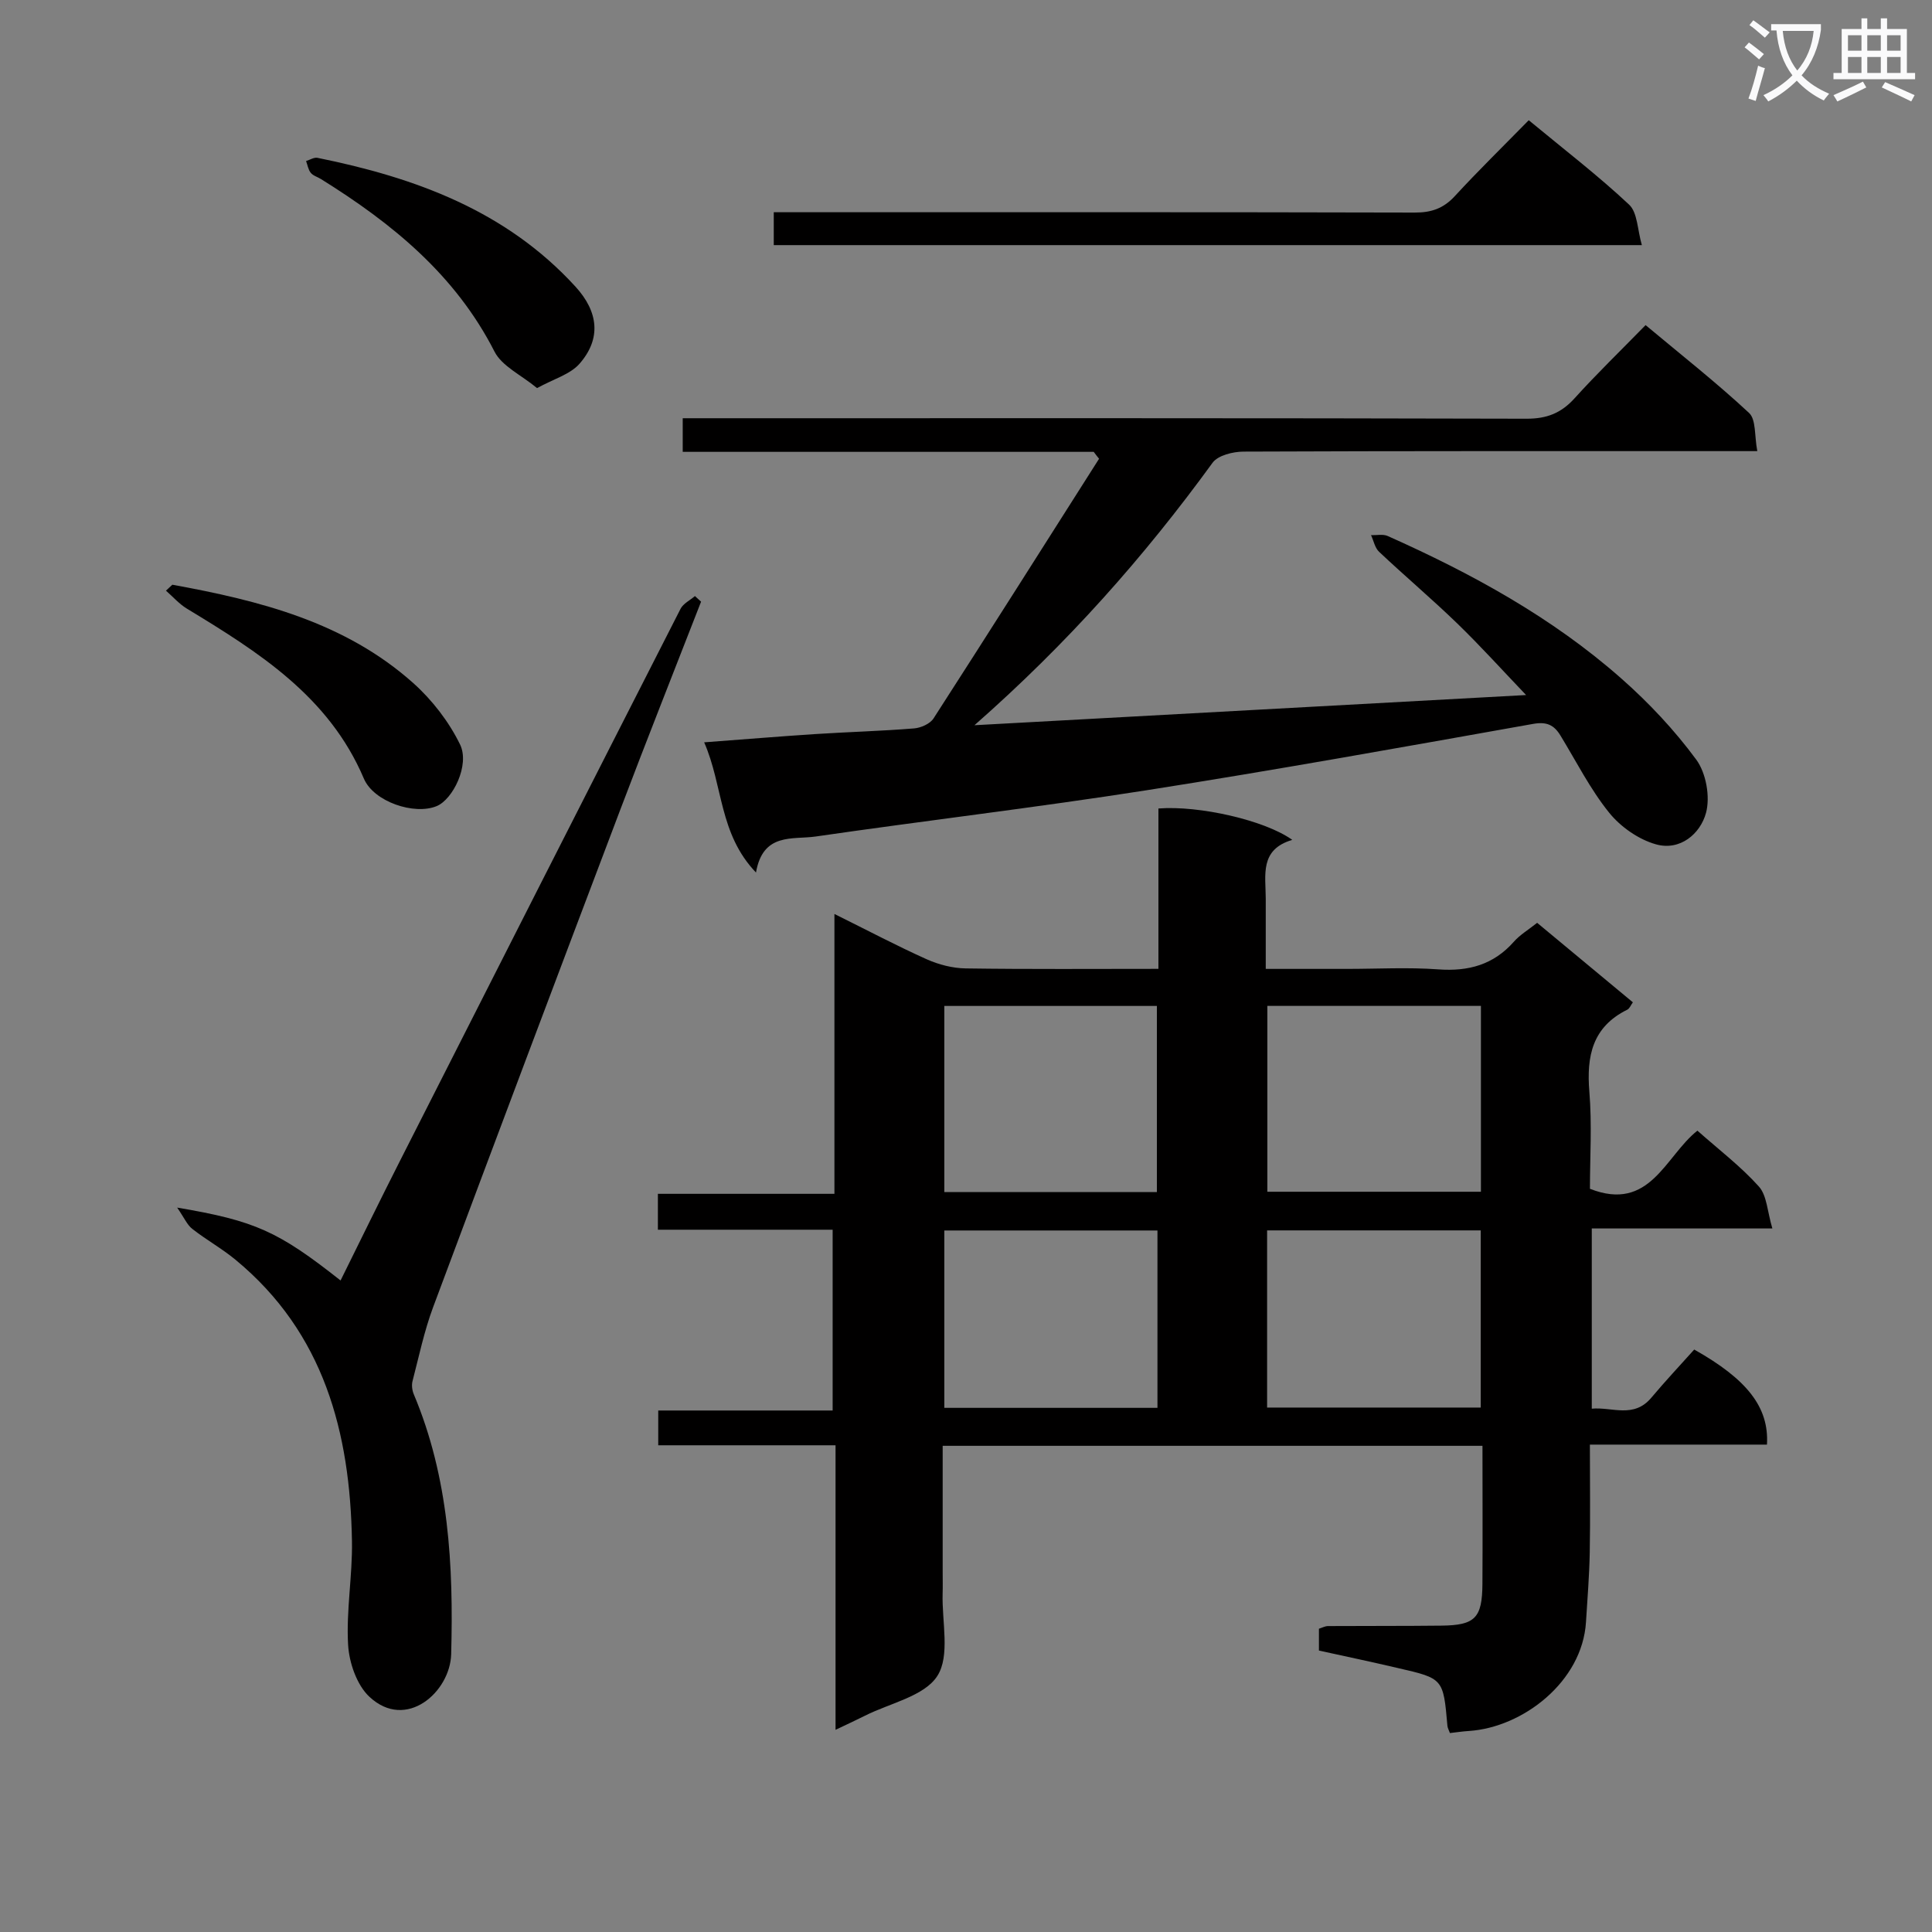 <svg enable-background="new 0 0 400 400" viewBox="0 0 400 400" xmlns="http://www.w3.org/2000/svg"><rect x="0" y="0" width="400" height="400" fill="#808080" stroke="none"/><path d="m362.1 8.8c1.1.8 2.1 1.6 3.1 2.4l-1 1.1c-1.3-1.1-2.3-2-3-2.5zm1.9 4.8c.5.2.9.4 1.4.5-.6 2.3-1.3 4.5-1.9 6.8l-1.5-.5c.8-2.1 1.4-4.3 2-6.8zm-1-9.4c1.3.9 2.4 1.8 3.4 2.5l-1 1.1c-1.4-1.2-2.4-2.1-3.2-2.6zm3.7 2.2v-1.4h10.3v1.2c-.5 3.6-1.8 6.8-4 9.4 1.5 1.6 3.4 2.8 5.7 3.8-.3.4-.7.8-1.1 1.4-2.3-1.1-4.1-2.5-5.6-4.1-1.6 1.6-3.6 3.1-5.9 4.3-.3-.5-.7-.9-1-1.3 2.4-1.1 4.4-2.5 6-4.1-1.9-2.5-3-5.6-3.3-9.3h-1.1zm8.8 0h-6.4c.3 3.3 1.3 6 3 8.2 2-2.3 3.1-5.1 3.4-8.2z" fill="#fafafb"/><path d="m385.3 3.8h1.3v2.2h2.8v-2.2h1.3v2.2h4.1v9.1h1.7v1.3h-16.9v-1.3h1.7v-9.1h4.1v-2.2zm.4 13.1.7 1.2c-1.8.9-3.8 1.9-6 2.9-.2-.4-.5-.8-.8-1.3 2.3-1 4.3-1.9 6.1-2.8zm-3.1-6.4h2.8v-3.2h-2.8zm0 4.6h2.8v-3.3h-2.8zm4-4.6h2.8v-3.2h-2.8zm0 4.6h2.8v-3.3h-2.8zm3.7 1.9c2.1.9 4.1 1.8 6.1 2.7l-.7 1.3c-2.2-1.1-4.2-2-6.1-2.9zm3.2-9.7h-2.8v3.2h2.8zm-2.8 7.8h2.8v-3.3h-2.8z" fill="#fafafb"/><g fill="#010000"><path d="m273.07 341.73c0-1.74 0-3.04 0-4.52.67-.21 1.28-.55 1.89-.55 7.83-.05 15.66 0 23.49-.09 6.95-.08 8.42-1.58 8.47-8.61.06-9.45.01-18.9.01-28.62-37.41 0-74.3 0-111.76 0v26.11c0 1.5.04 3-.01 4.5-.17 5.79 1.59 12.84-1.09 17.03-2.7 4.22-9.82 5.63-15.01 8.25-1.76.89-3.56 1.71-6.07 2.91 0-19.8 0-39.12 0-58.91-12.55 0-24.46 0-36.71 0 0-2.54 0-4.6 0-7.2h36.11c0-12.57 0-24.63 0-37.43-11.85 0-23.89 0-36.18 0 0-2.82 0-4.9 0-7.43h36.55c0-19.27 0-38.12 0-57.94 6.99 3.46 12.96 6.62 19.11 9.38 2.49 1.11 5.36 1.85 8.07 1.89 13.13.19 26.26.09 39.9.09 0-11.43 0-22.34 0-33.2 8.44-.66 22.09 2.45 27.71 6.5-6.81 2-5.5 7.31-5.49 12.14.01 4.63 0 9.27 0 14.57h16.77c6.33 0 12.69-.36 18.99.1 6.23.45 11.39-.96 15.6-5.72 1.29-1.46 3.05-2.5 4.83-3.92 6.64 5.51 13.14 10.91 19.82 16.46-.43.58-.68 1.29-1.17 1.53-7.22 3.57-8.45 9.6-7.84 16.98.56 6.75.12 13.58.12 20.1 12.47 4.89 15.56-6.75 22.25-12.04 4.43 3.93 8.98 7.39 12.73 11.57 1.67 1.86 1.74 5.18 2.79 8.68-13.19 0-25.11 0-37.39 0v37.31c4.22-.39 8.68 2.08 12.33-2.27 2.88-3.43 5.94-6.69 8.88-9.97 10.94 6.15 15.52 11.95 15.06 19.68-6.01 0-12.09 0-18.18 0-5.96 0-11.91 0-18.48 0 0 7.77.1 15.05-.03 22.33-.09 4.81-.48 9.62-.78 14.42-.76 12.3-13.03 21.81-24.24 22.54-1.3.08-2.59.28-3.93.43-.21-.6-.48-1.04-.52-1.51-.85-9.76-.84-9.79-10.22-11.94-5.32-1.25-10.67-2.38-16.38-3.63zm-33.55-94.93c0-12.8 0-25.6 0-38.53-14.75 0-29.29 0-44.01 0v38.53zm67.09-.06c0-12.97 0-25.67 0-38.48-14.9 0-29.47 0-44.22 0v38.48zm-111.1 8.02v36.72h44.13c0-12.4 0-24.47 0-36.72-14.88 0-29.44 0-44.13 0zm66.83-.02v36.68h44.23c0-12.46 0-24.51 0-36.68-14.93 0-29.5 0-44.23 0z"/><path d="m226.44 93.55c-28.25 0-56.5 0-85.09 0 0-2.37 0-4.27 0-6.96h6.24c56.15 0 112.31-.05 168.46.1 4.23.01 7.19-1.17 9.97-4.25 4.57-5.06 9.49-9.81 14.68-15.13 7.37 6.16 14.66 11.89 21.42 18.18 1.48 1.37 1.1 4.74 1.71 7.91-2.98 0-4.94 0-6.89 0-33.16 0-66.32-.04-99.48.1-2.19.01-5.3.77-6.42 2.32-14.15 19.46-29.99 37.36-49.29 54.33 38.8-2.12 76.1-4.16 114.21-6.25-4.93-5.16-9.43-10.15-14.24-14.81-5.26-5.09-10.86-9.82-16.19-14.84-.87-.82-1.13-2.28-1.67-3.45 1.15.04 2.46-.26 3.44.17 17.38 7.75 34.02 16.84 48.36 29.49 5.71 5.03 11.03 10.7 15.53 16.81 2.04 2.78 2.92 7.7 2.02 11.03-1.18 4.35-5.38 7.91-10.36 6.51-3.61-1.01-7.33-3.62-9.7-6.56-3.92-4.87-6.79-10.58-10.07-15.96-1.34-2.2-2.85-2.92-5.69-2.41-26.63 4.74-53.26 9.54-79.98 13.73-22.78 3.57-45.7 6.27-68.53 9.58-4.74.69-10.93-.89-12.36 7.46-7.68-8.04-6.78-17.92-10.73-26.96 8.21-.61 15.61-1.23 23.03-1.71 6.8-.44 13.62-.62 20.42-1.17 1.42-.11 3.32-.95 4.04-2.07 11.51-17.86 22.87-35.82 34.27-53.76-.38-.45-.74-.94-1.11-1.43z"/><path d="m36.68 250.02c16.14 2.73 20.92 4.9 33.83 15.09 4.15-8.37 8.18-16.65 12.35-24.86 19.31-38.09 38.64-76.16 58.04-114.2.56-1.1 1.97-1.77 2.98-2.64.42.39.84.78 1.27 1.16-5.58 14.35-11.27 28.66-16.72 43.05-13 34.31-25.94 68.65-38.76 103.02-1.84 4.94-2.93 10.18-4.26 15.3-.22.84-.08 1.92.26 2.73 7.27 17.27 8.24 35.44 7.74 53.82-.21 7.79-9.29 15.93-16.92 8.82-2.62-2.44-4.21-7.07-4.42-10.8-.41-7.09.92-14.27.8-21.4-.38-22.54-5.77-43.16-24.12-58.3-2.81-2.32-6.04-4.11-8.91-6.36-1.08-.82-1.67-2.27-3.16-4.43z"/><path d="m316.51 24.89c7.36 6.09 14.37 11.47 20.78 17.48 1.75 1.64 1.71 5.18 2.64 8.38-60.57 0-119.97 0-179.73 0 0-2.08 0-4.13 0-6.81h5.81c42.3 0 84.61-.04 126.91.07 3.44.01 5.94-.86 8.28-3.4 4.85-5.27 9.97-10.27 15.31-15.72z"/><path d="m35.68 121.06c18.07 3.29 35.76 7.74 49.9 20.38 3.92 3.51 7.39 8.01 9.68 12.72 2.03 4.2-1.48 11.35-4.86 12.74-4.62 1.91-13.03-.9-15.07-5.71-7.23-17.02-21.82-26.19-36.67-35.2-1.59-.97-2.87-2.45-4.3-3.7.44-.41.88-.82 1.32-1.23z"/><path d="m111.19 80.35c-3.31-2.74-7.27-4.53-8.81-7.56-8.12-15.92-21.22-26.57-35.93-35.72-.7-.44-1.62-.68-2.11-1.29-.53-.65-.66-1.61-.97-2.44.79-.24 1.65-.81 2.37-.66 20.19 4.08 39.02 10.93 53.4 26.66 4.79 5.24 5.36 10.8.85 15.96-1.94 2.22-5.35 3.15-8.8 5.05z"/></g></svg>